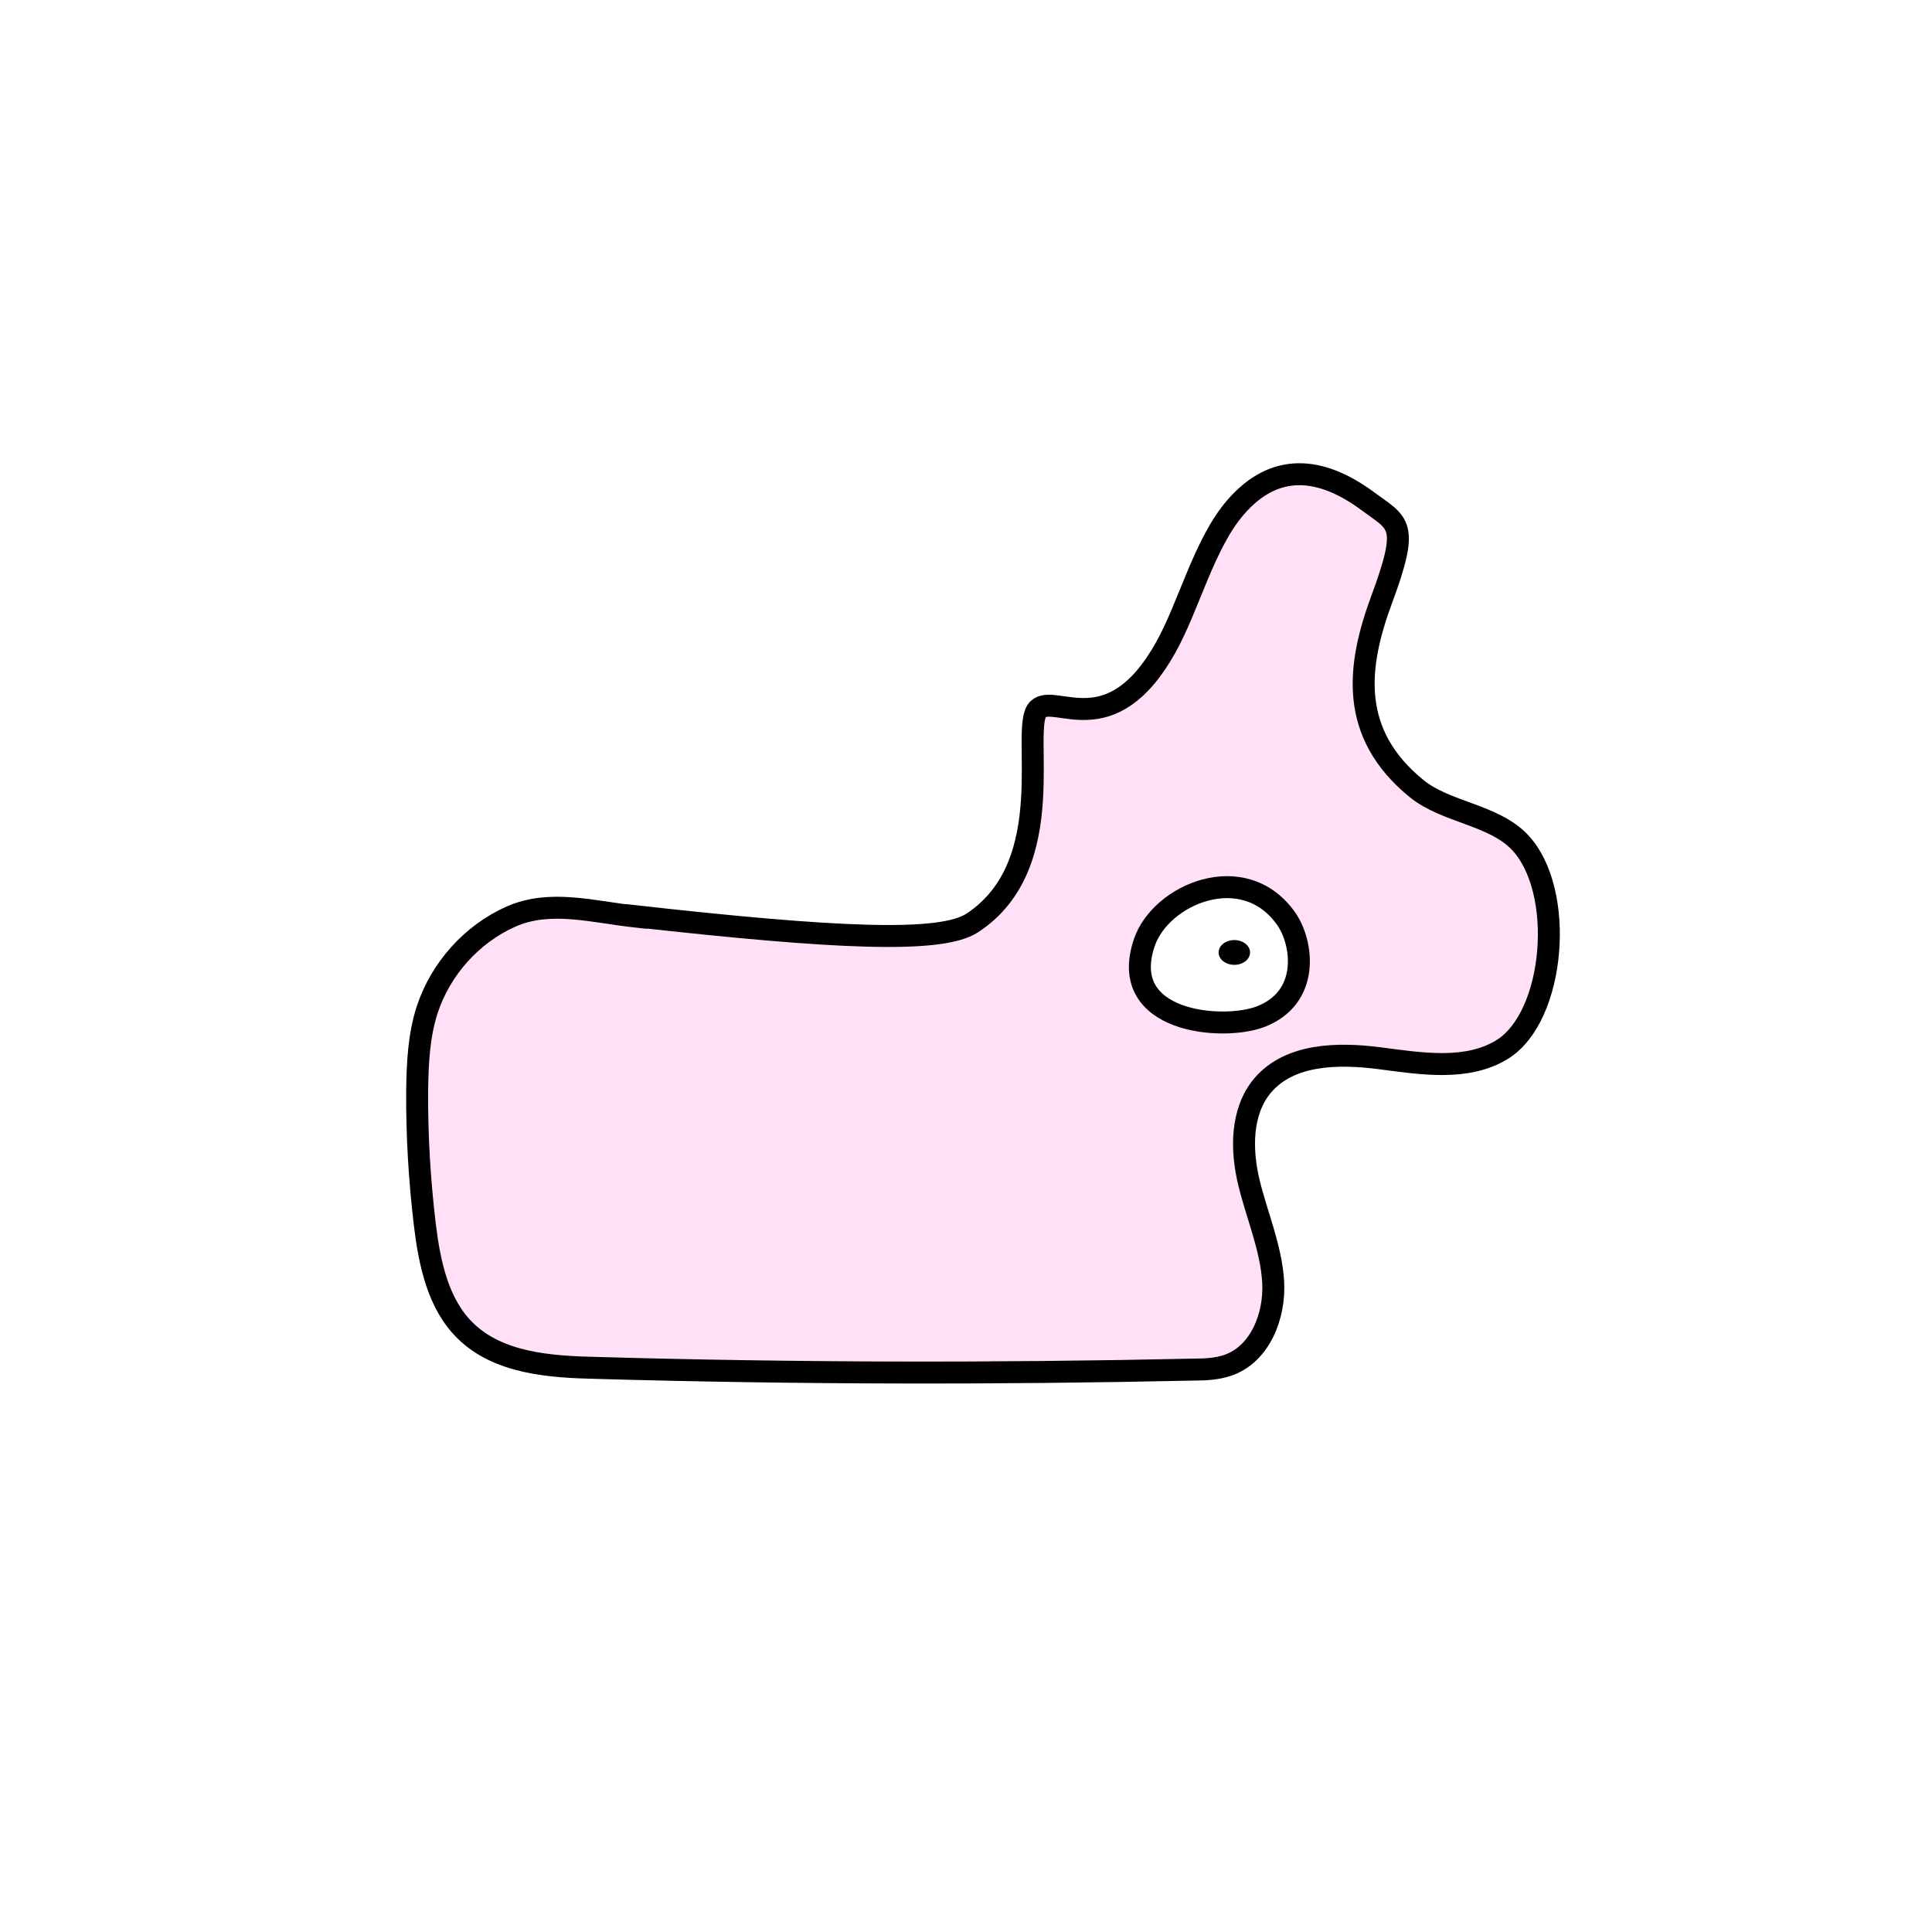 <svg width="1760" height="1760" viewBox="0 0 1760 1760" fill="none" xmlns="http://www.w3.org/2000/svg">
<rect width="1760" height="1760" fill="white"/>
<path d="M579.472 835.025C540.437 830.755 501.096 819.166 465.415 835.025C429.734 850.883 401.373 882.601 389.174 919.807C381.55 943.29 380.33 968.603 380.025 993.305C379.72 1034.17 382.161 1075.04 387.04 1115.9C391.309 1150.67 398.933 1187.88 423.94 1212.28C454.132 1241.86 500.791 1245.21 543.181 1246.13C724.635 1251.31 906.394 1251.62 1088.15 1247.65C1098.52 1247.65 1108.89 1247.04 1118.65 1243.69C1147.93 1233.62 1161.65 1198.55 1159.82 1167.75C1157.99 1136.95 1145.18 1107.67 1137.86 1077.78C1130.54 1047.9 1130.24 1012.82 1150.06 989.036C1174.76 959.759 1218.98 959.149 1256.8 964.028C1294.61 968.908 1336.09 975.922 1368.41 956.099C1416.9 926.212 1426.36 810.932 1384.27 767.016C1360.18 742.008 1317.49 740.179 1290.65 718.525C1228.74 668.205 1236.06 607.211 1258.63 546.216C1284.55 476.378 1273.88 477.293 1246.43 456.86C1202.82 424.533 1161.04 421.178 1125.66 462.044C1097 494.981 1083.27 551.706 1061.93 589.827C1012.22 678.879 961.288 631.304 945.735 645.942C928.657 662.106 967.691 787.144 885.656 840.819C857.294 859.423 762.451 855.153 579.472 834.72V835.025Z" fill="#FFE0F6" stroke="black" stroke-width="20" stroke-miterlimit="10"/>
<path d="M1171.41 836.549C1132.68 782.264 1057.05 814.896 1042.41 858.812C1017.7 931.7 1113.77 939.324 1148.23 926.211C1193.67 908.827 1187.26 858.812 1171.41 836.549Z" fill="white" stroke="black" stroke-width="20" stroke-miterlimit="10"/>
<path d="M1124.44 878.941C1132.36 878.941 1138.77 873.89 1138.77 867.658C1138.77 861.426 1132.36 856.374 1124.44 856.374C1116.53 856.374 1110.11 861.426 1110.11 867.658C1110.11 873.89 1116.53 878.941 1124.44 878.941Z" fill="black"/>
</svg>
